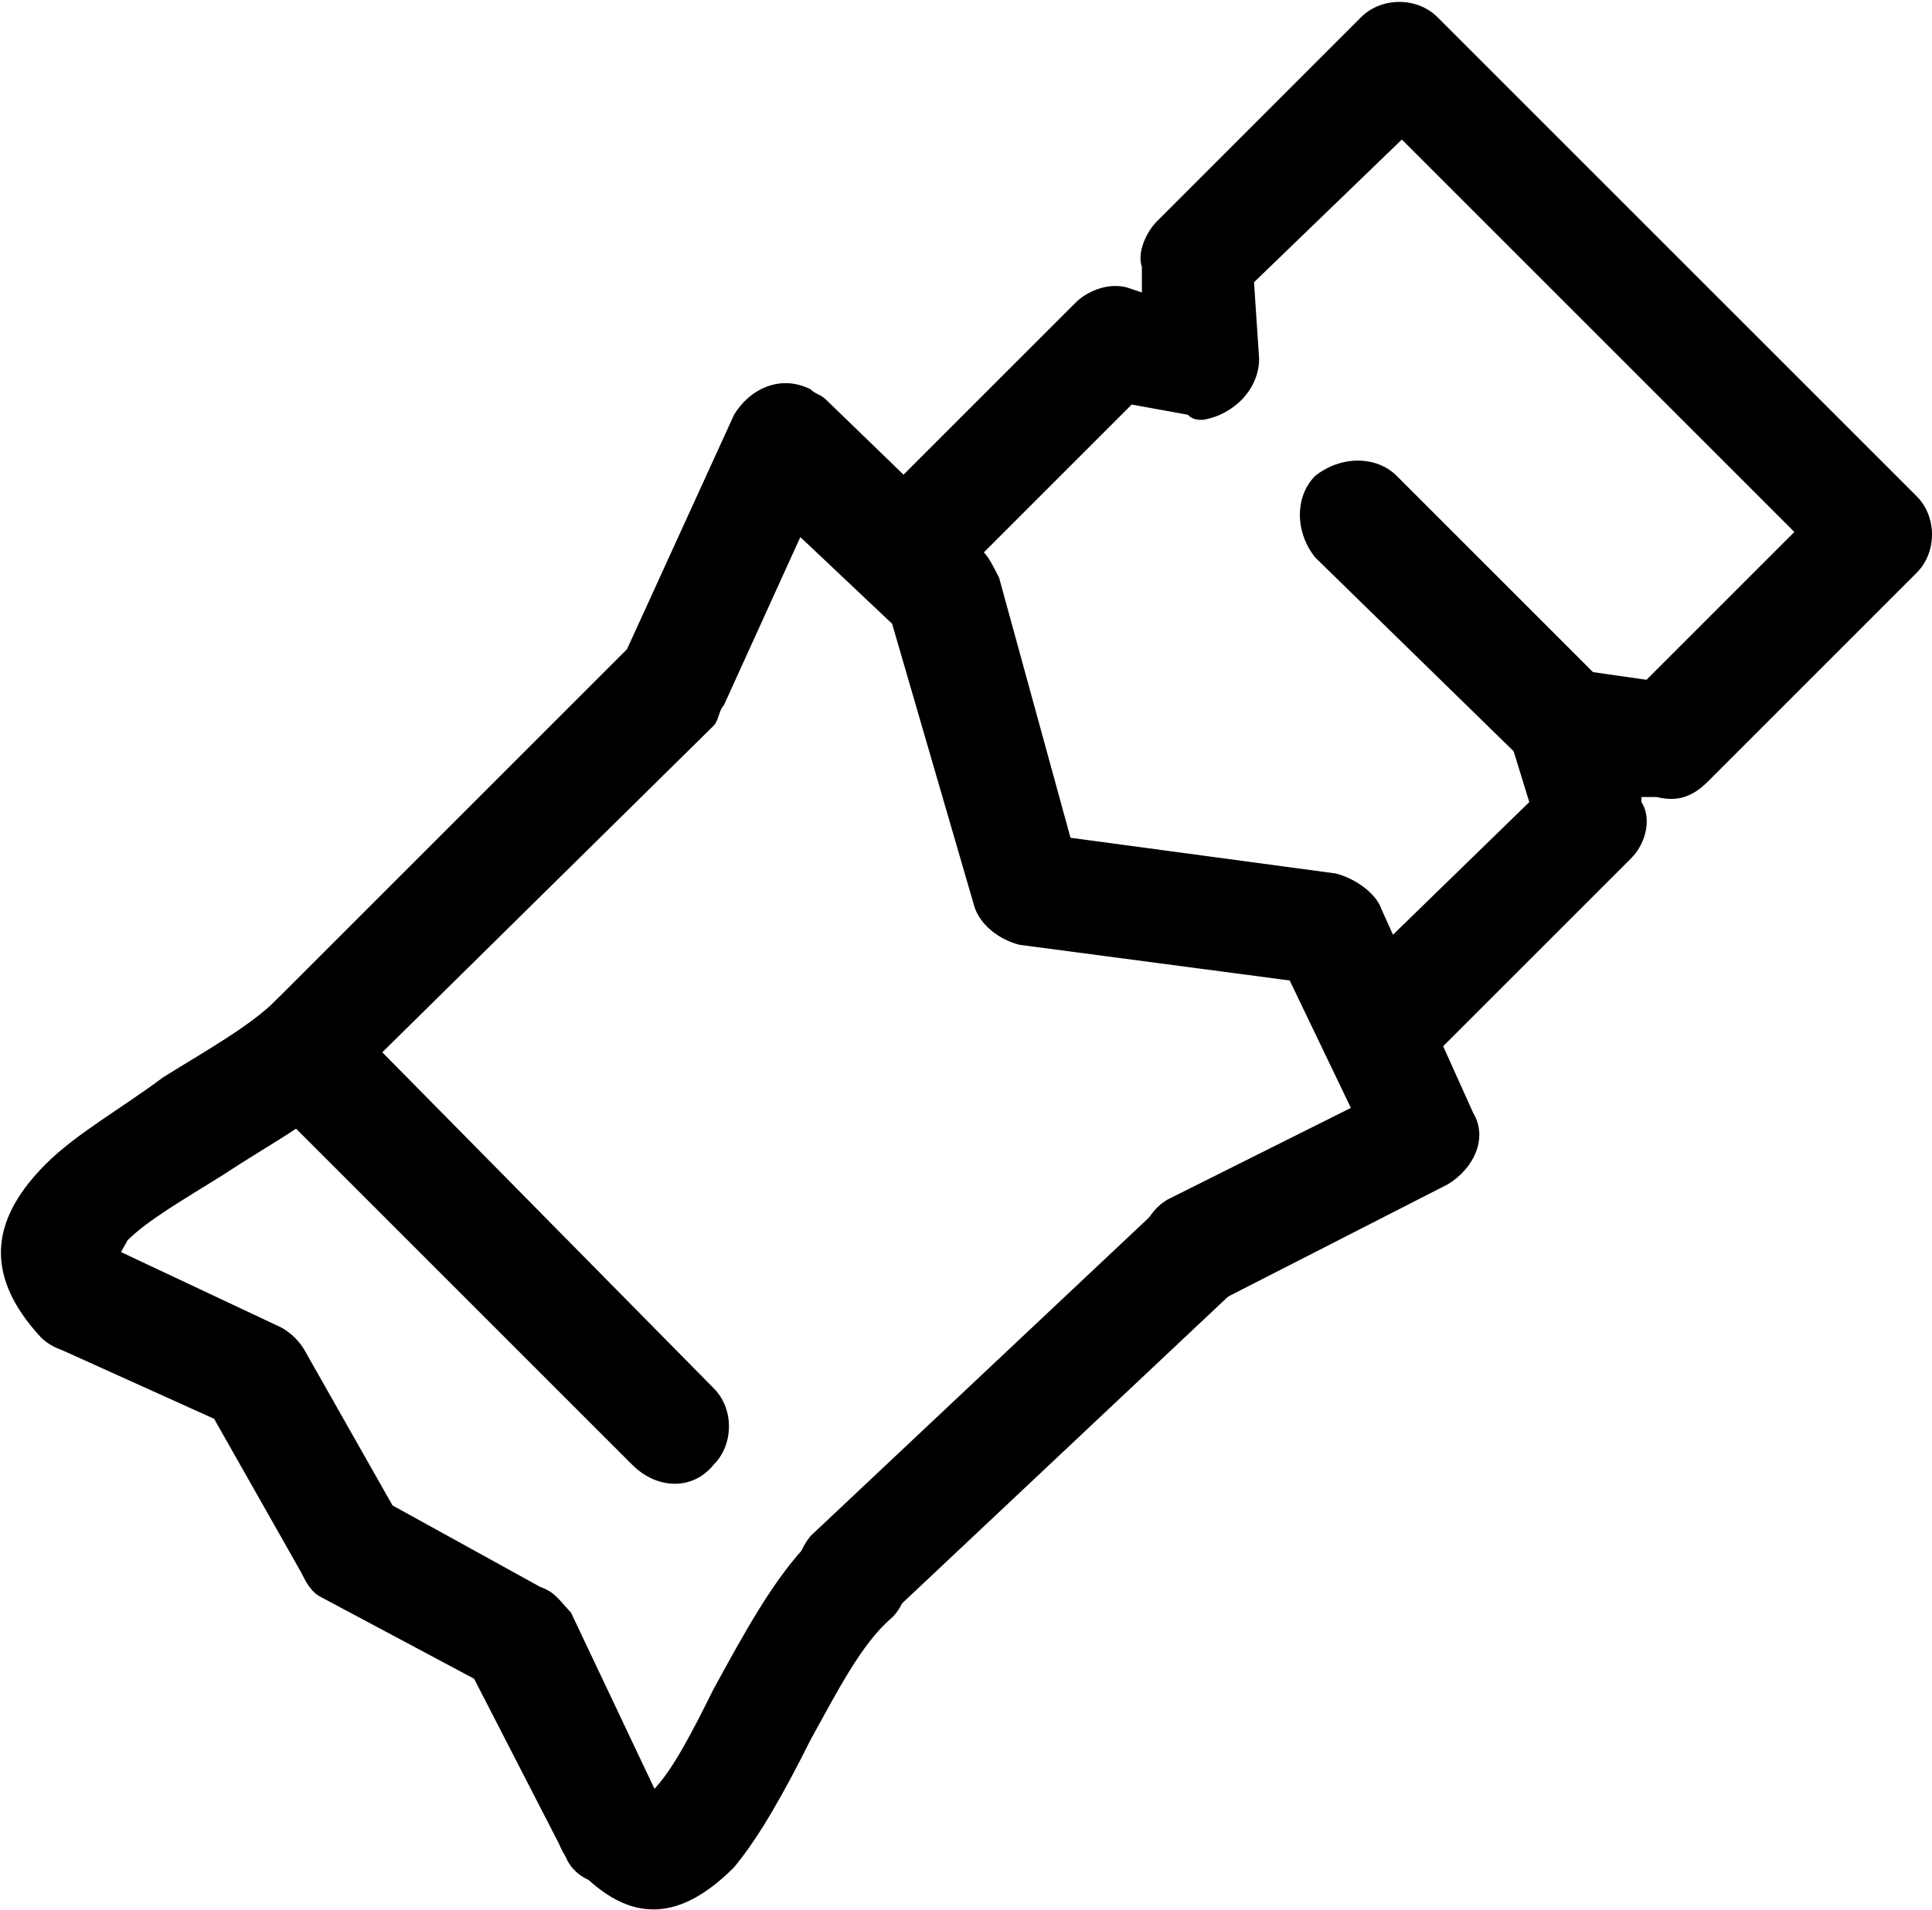 <?xml version="1.0" encoding="UTF-8"?>
<!DOCTYPE svg PUBLIC "-//W3C//DTD SVG 1.1//EN" "http://www.w3.org/Graphics/SVG/1.1/DTD/svg11.dtd">
<!-- Creator: CorelDRAW X8 -->
<svg xmlns="http://www.w3.org/2000/svg" xml:space="preserve" width="0.357in" height="0.353in" version="1.1" style="shape-rendering:geometricPrecision; text-rendering:geometricPrecision; image-rendering:optimizeQuality; fill-rule:evenodd; clip-rule:evenodd"
viewBox="0 0 379 374"
 xmlns:xlink="http://www.w3.org/1999/xlink">
 <defs>
  <style type="text/css">
   <![CDATA[
    .fil0 {fill:black;fill-rule:nonzero}
   ]]>
  </style>
 </defs>
 <g id="Icons">

  <path class="fil0" d="M227 237c4,-4 11,-4 15,1 5,4 4,11 0,15l-68 64c-4,5 -11,4 -15,0 -4,-4 -4,-11 0,-16l68 -64z"/>
  <path class="fil0" d="M159 302c4,-5 11,-5 16,0 4,4 4,11 0,15 -6,5 -11,15 -16,24 -5,10 -10,19 -15,25 -10,10 -20,12 -31,0 -5,-4 -5,-11 0,-15 4,-4 11,-5 15,0 4,-4 8,-12 12,-20 6,-11 12,-22 19,-29z"/>
  <path class="fil0" d="M130 354c3,5 1,12 -5,14 -5,3 -12,1 -14,-4l-18 -35 -30 -16c-2,-1 -3,-3 -4,-5l-17 -30 -31 -14c-5,-3 -8,-9 -5,-15 2,-5 9,-8 15,-5l34 16c2,1 4,3 5,5l17 30 29 16c3,1 4,3 6,5l18 38z"/>
  <path class="fil0" d="M24 246c4,4 4,11 0,16 -5,4 -12,4 -16,0 -12,-13 -9,-24 1,-34 6,-6 15,-11 23,-17 8,-5 17,-10 22,-15 4,-4 11,-4 15,0 5,5 5,12 0,16 -6,7 -16,12 -25,18 -8,5 -15,9 -19,13 -1,2 -2,3 -1,3z"/>
  <path class="fil0" d="M69 212c-4,4 -11,4 -15,0 -5,-4 -5,-11 0,-16l69 -69 21 -46c3,-5 9,-8 15,-5 1,1 2,1 3,2l31 30c1,1 2,3 3,5l14 51 52 7c4,1 8,4 9,7l18 40c3,5 0,11 -5,14l-45 23c-5,3 -12,1 -14,-5 -3,-5 -1,-12 4,-15l36 -18 -12 -25 -53 -7c-4,-1 -8,-4 -9,-8l-16 -55 -18 -17 -15 33c-1,1 -1,3 -2,4l-71 70z"/>
  <path class="fil0" d="M140 272c4,4 4,11 0,15 -4,5 -11,5 -16,0l-72 -72c-4,-4 -4,-11 0,-16 4,-4 11,-4 16,0l72 73z"/>
  <path class="fil0" d="M279 209c-4,4 -11,4 -16,0 -4,-4 -4,-11 0,-16l37 -36 -4 -13c-1,-5 2,-11 8,-13 2,-1 3,-1 5,0l14 2 29 -29 -77 -77 -29 28 1 15c0,6 -5,11 -11,12 -1,0 -2,0 -3,-1l-11 -2 -35 35c-5,5 -12,5 -16,0 -4,-4 -4,-11 0,-15l40 -40c2,-2 6,-4 10,-3l3 1 0 -5c-1,-3 1,-7 3,-9l40 -40c4,-4 11,-4 15,0l94 94c4,4 4,11 0,15l-41 41c-3,3 -6,4 -10,3l-3 0 0 1c2,3 1,8 -2,11l-41 41z"/>
  <path class="fil0" d="M258 109c-4,-5 -4,-12 0,-16 5,-4 12,-4 16,0l42 42c4,5 4,12 0,16 -4,4 -11,4 -15,0l-43 -42z"/>
 </g>
</svg>
